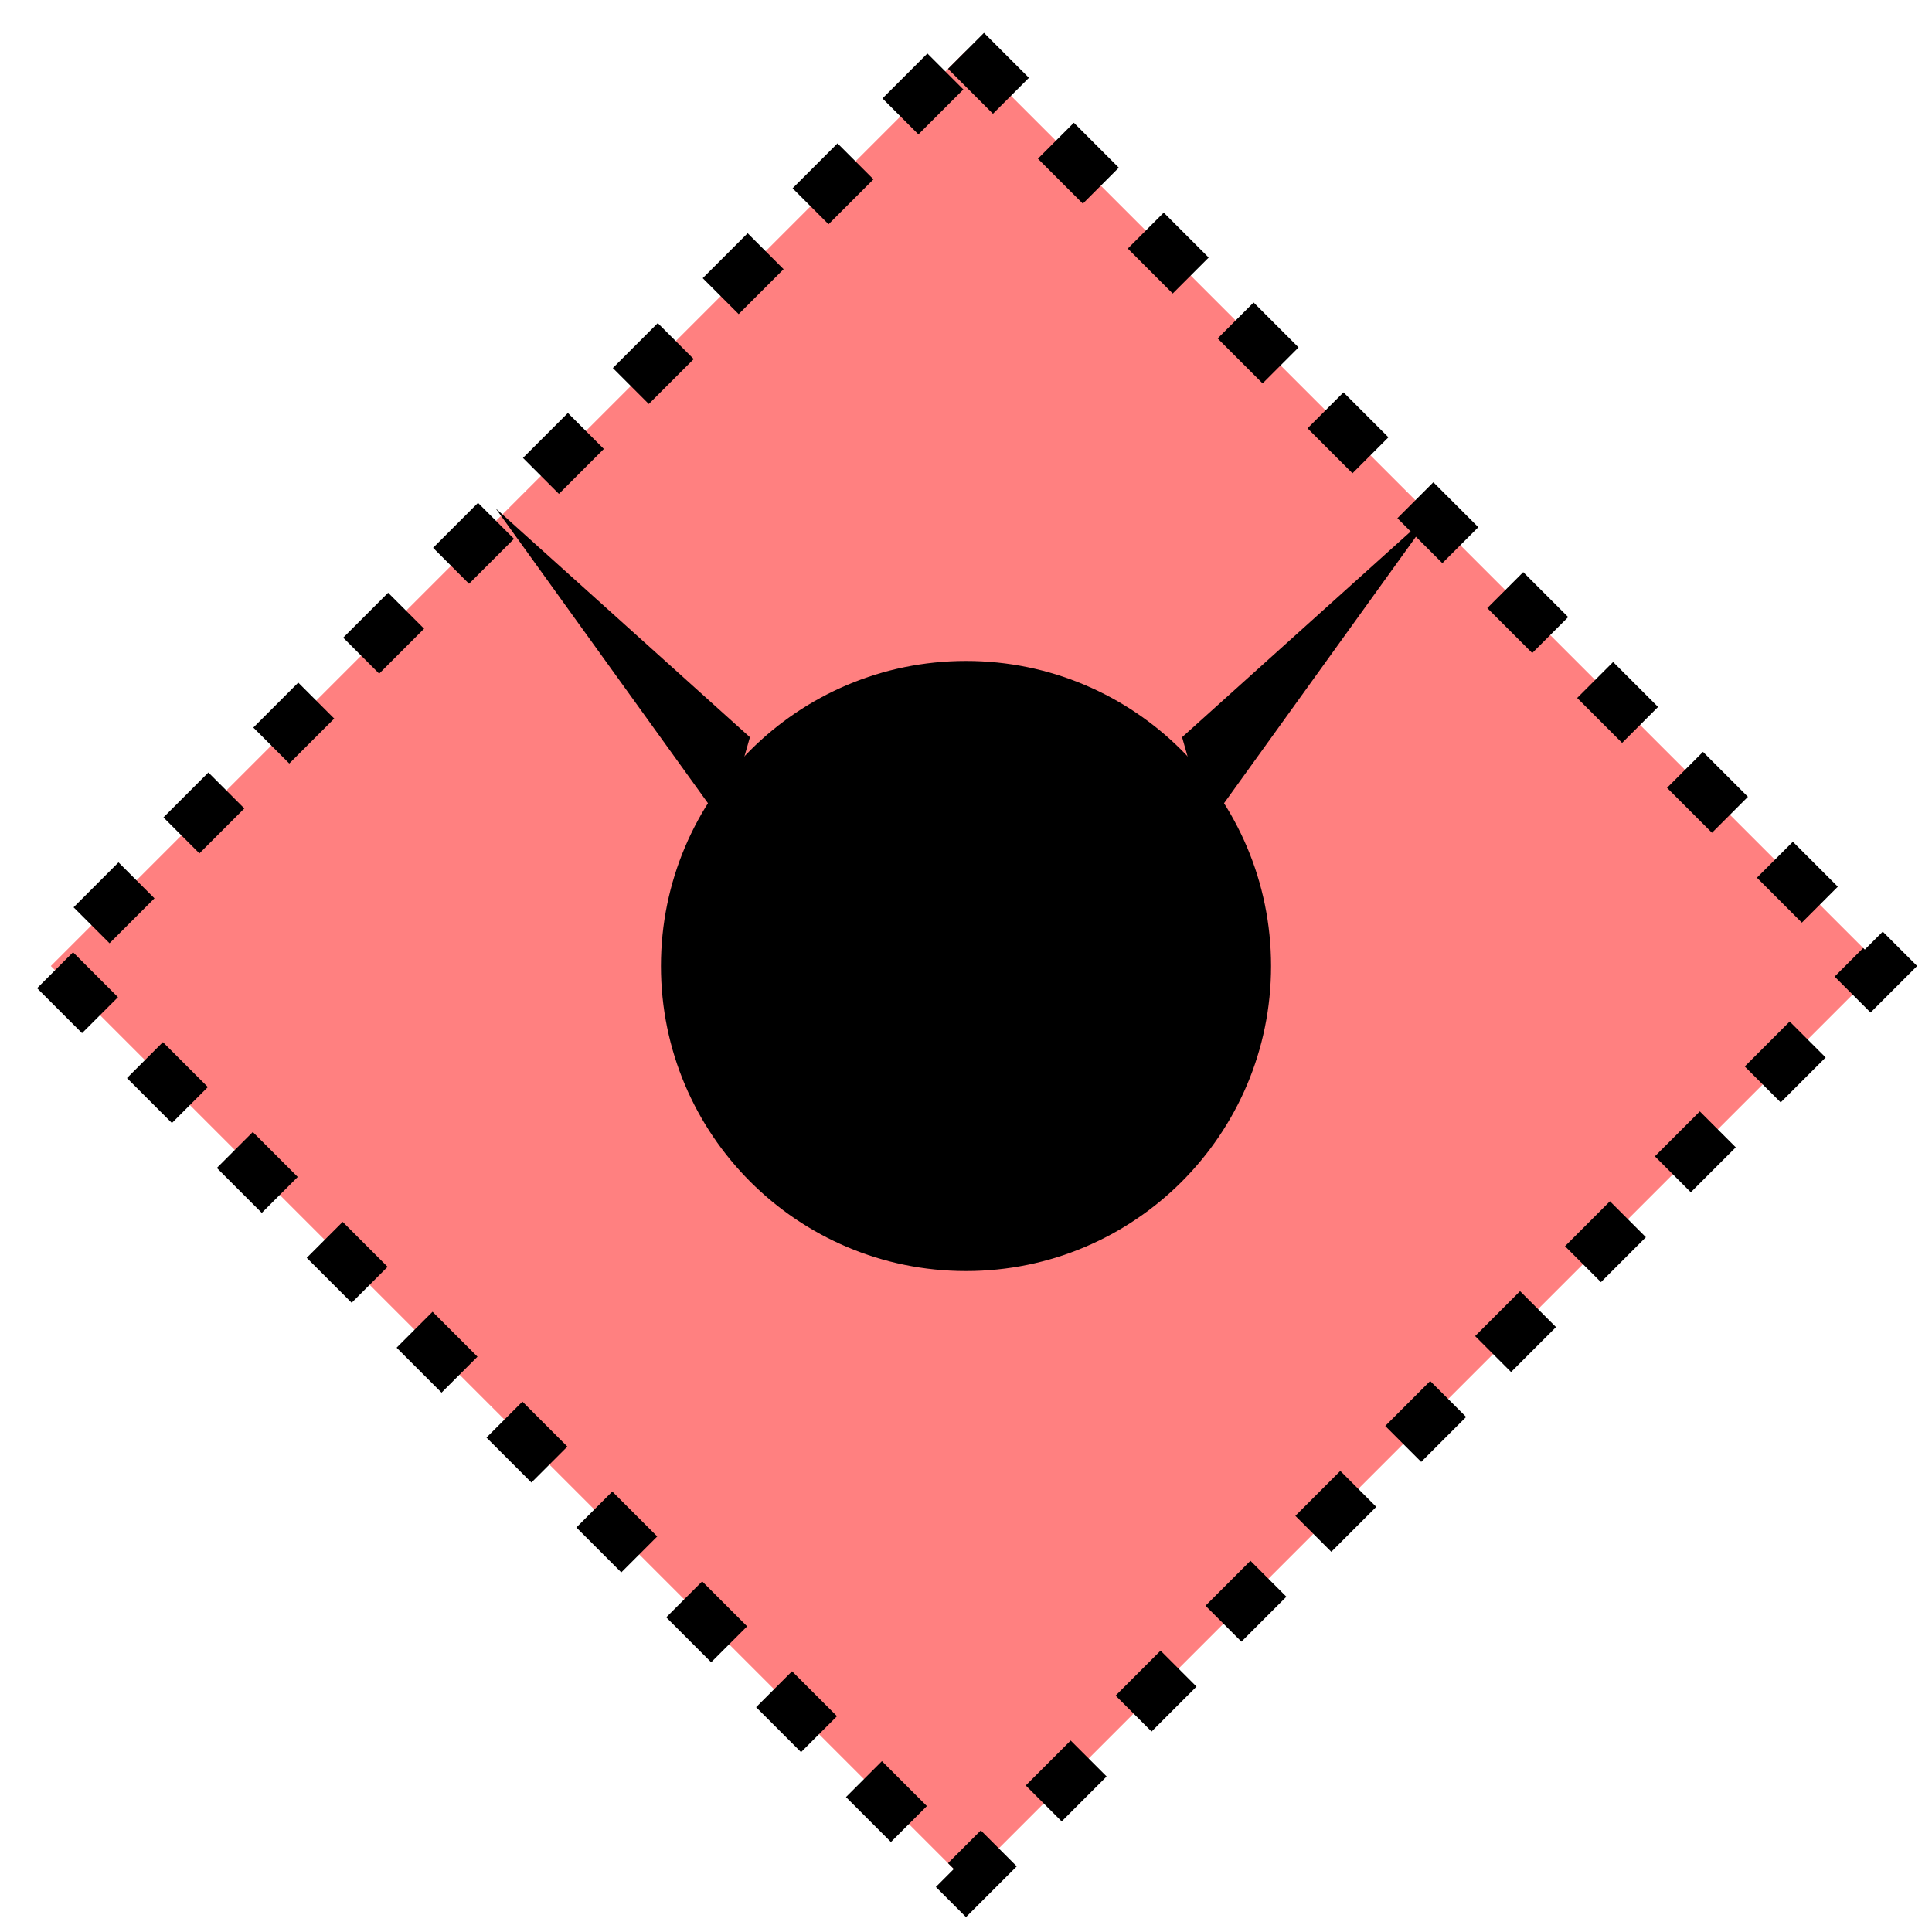 <svg xmlns="http://www.w3.org/2000/svg" version="1.2" baseProfile="tiny" width="389.12" height="389.12" viewBox="24 24 152 152"><path d="M100,28 L172,100 100,172 28,100 100,28 Z" stroke-width="4" stroke="black" stroke-dasharray="5,5" fill="rgb(255,128,128)" fill-opacity="1" ></path><circle cx="100" cy="100" r="22" stroke-width="4" stroke="black" fill="black" ></circle><path d="M117,82 l20,-18 -18,25z M83,82 l-20,-18 18,25z" stroke-width="4" stroke="none" fill="black" ></path></svg>